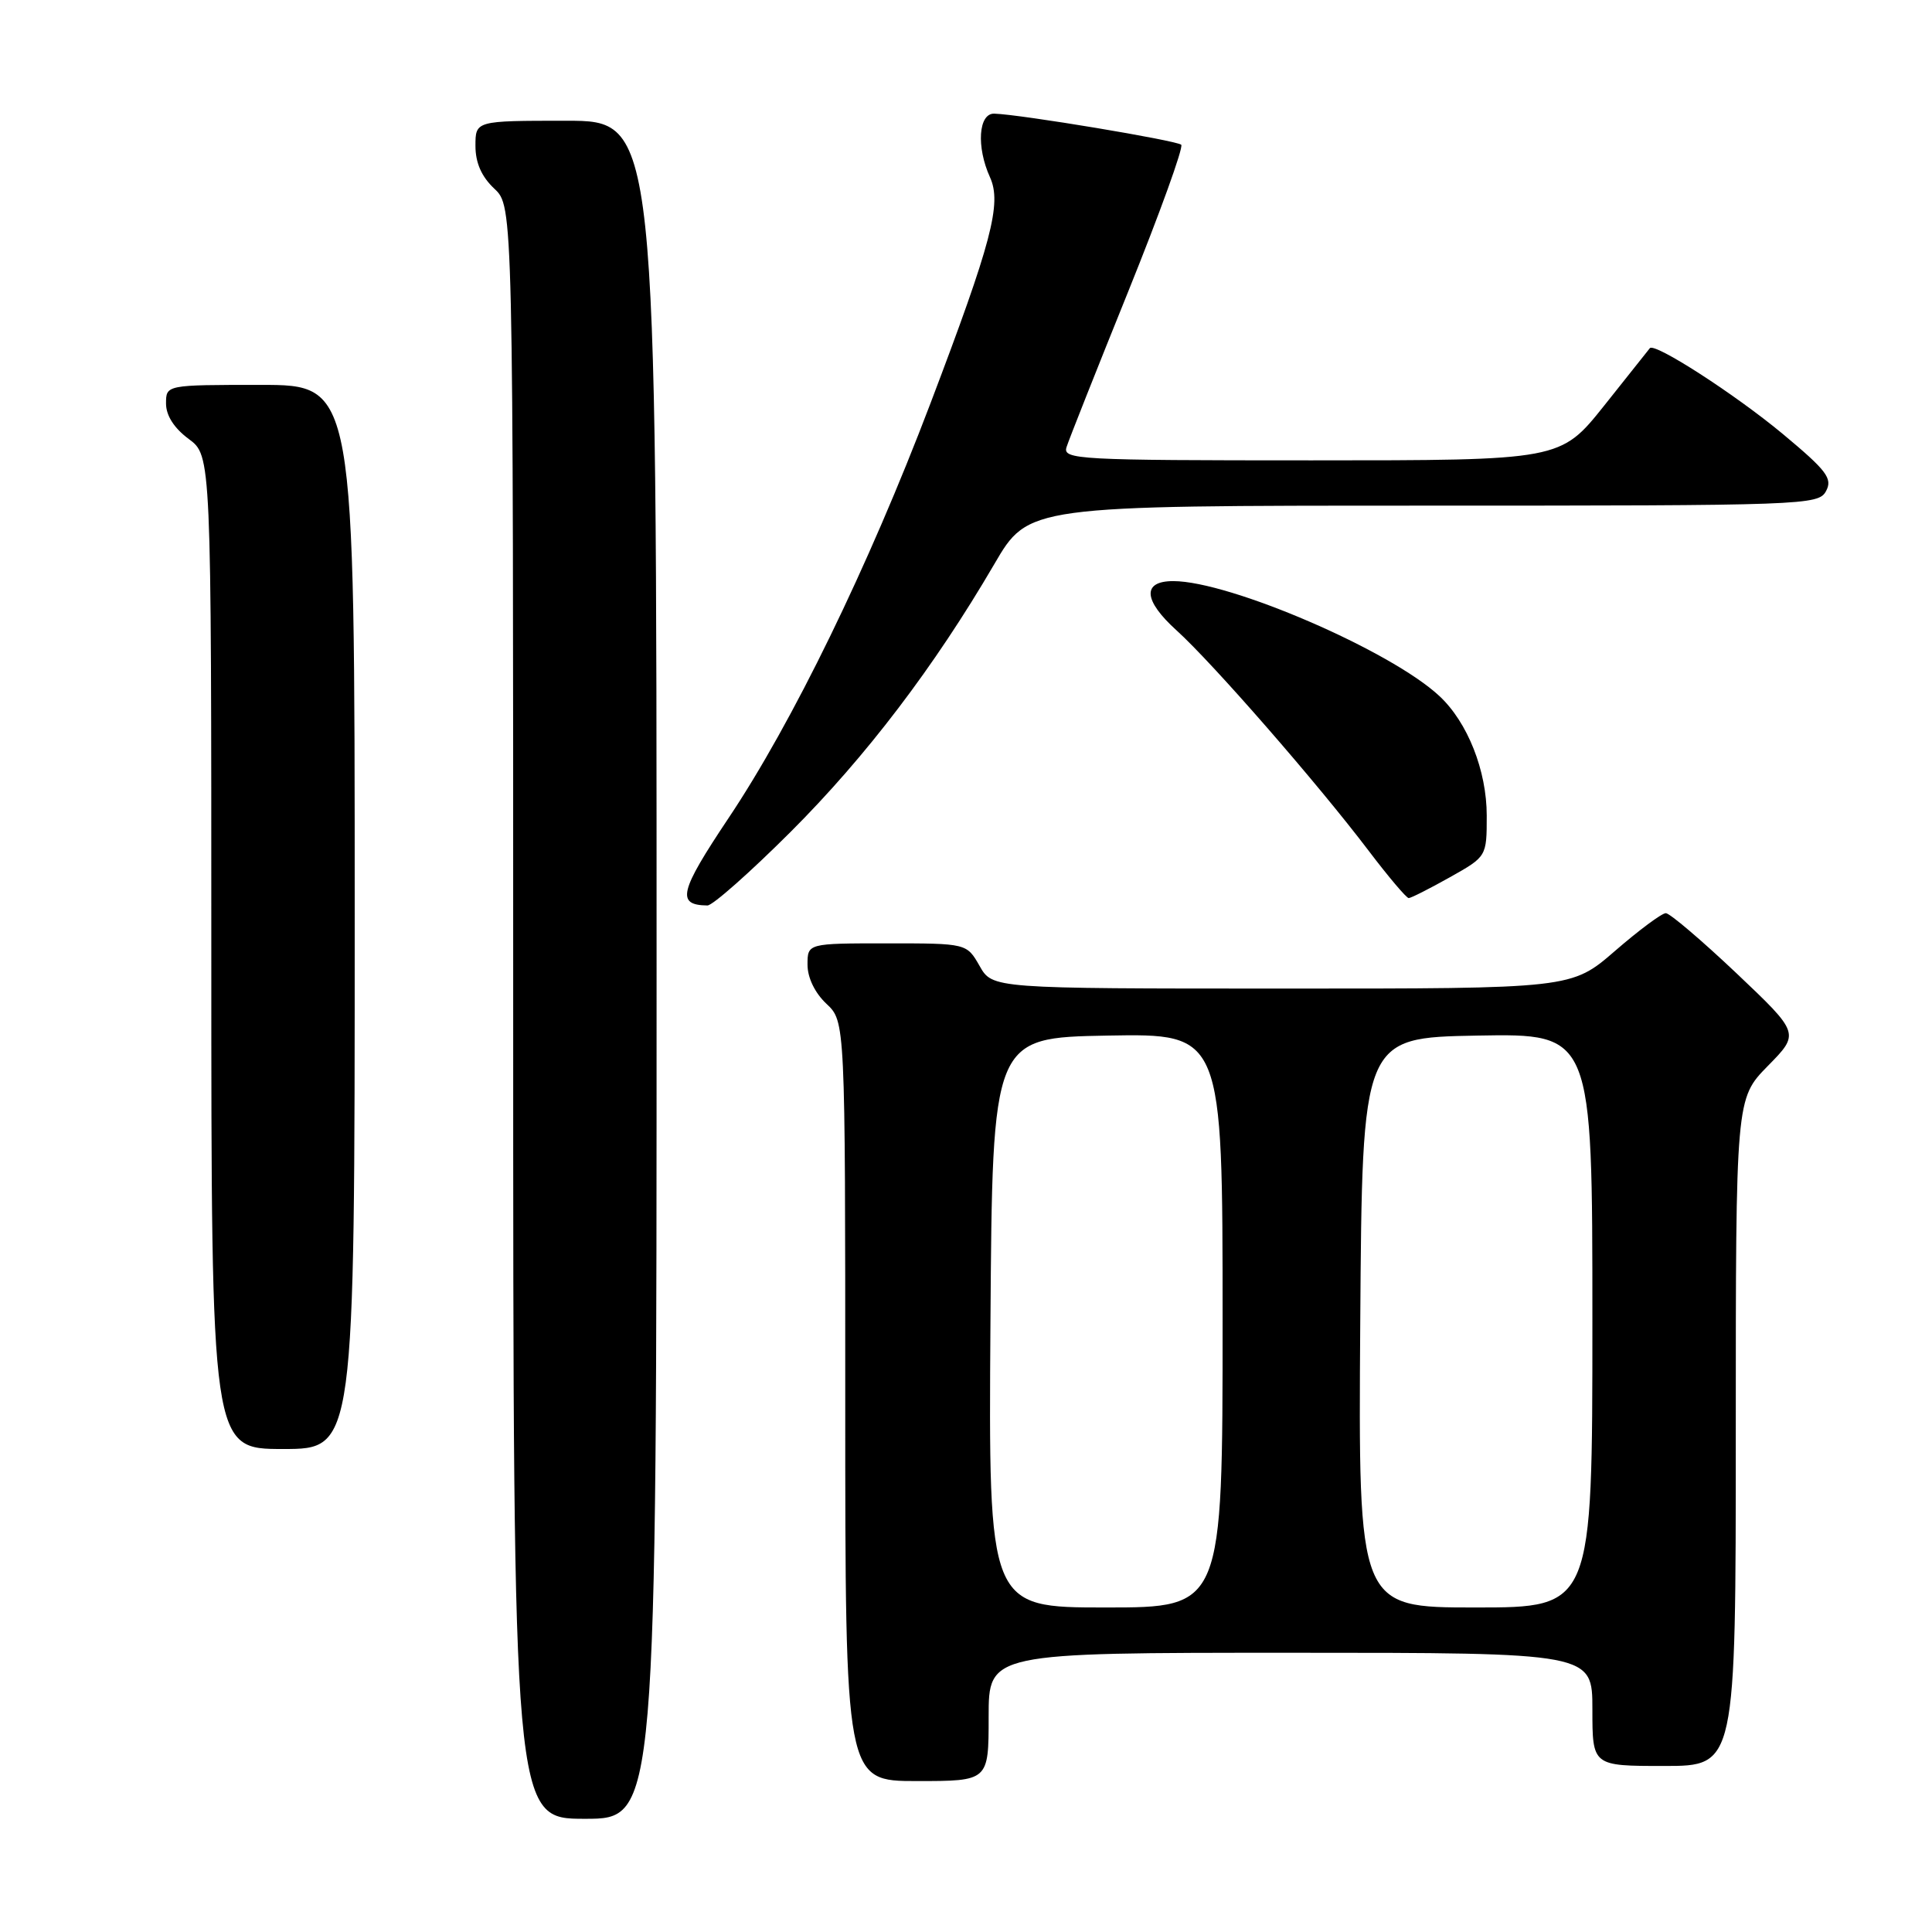 <?xml version="1.0" encoding="UTF-8" standalone="no"?>
<!DOCTYPE svg PUBLIC "-//W3C//DTD SVG 1.1//EN" "http://www.w3.org/Graphics/SVG/1.1/DTD/svg11.dtd" >
<svg xmlns="http://www.w3.org/2000/svg" xmlns:xlink="http://www.w3.org/1999/xlink" version="1.1" viewBox="0 0 256 256">
 <g >
 <path fill="currentColor"
d=" M 87.00 128.50 C 87.00 16.00 87.00 16.00 75.00 16.00 C 63.00 16.00 63.00 16.00 63.00 19.33 C 63.00 21.58 63.81 23.41 65.50 25.00 C 68.00 27.35 68.00 27.35 68.00 134.17 C 68.00 241.00 68.00 241.00 77.50 241.00 C 87.00 241.00 87.00 241.00 87.00 128.50 Z  M 131.00 227.50 C 131.00 219.00 131.00 219.00 171.00 219.00 C 211.00 219.00 211.00 219.00 211.00 226.50 C 211.00 234.00 211.00 234.00 220.50 234.00 C 230.00 234.00 230.00 234.00 230.00 189.79 C 230.00 145.58 230.00 145.58 234.24 141.25 C 238.49 136.93 238.49 136.93 230.09 128.96 C 225.46 124.58 221.25 121.00 220.73 121.00 C 220.20 121.00 217.17 123.25 214.00 126.00 C 208.23 131.00 208.23 131.00 169.86 130.99 C 131.50 130.99 131.50 130.99 129.80 127.99 C 128.09 125.00 128.09 125.00 117.55 125.00 C 107.00 125.00 107.00 125.00 107.00 127.83 C 107.00 129.55 107.98 131.57 109.50 133.00 C 112.00 135.35 112.00 135.35 112.00 185.67 C 112.00 236.00 112.00 236.00 121.50 236.00 C 131.00 236.00 131.00 236.00 131.00 227.50 Z  M 47.00 121.50 C 47.00 51.00 47.00 51.00 34.50 51.00 C 22.00 51.00 22.00 51.00 22.00 53.47 C 22.00 55.06 23.07 56.73 25.00 58.16 C 28.00 60.38 28.00 60.38 28.00 126.19 C 28.00 192.00 28.00 192.00 37.50 192.00 C 47.00 192.00 47.00 192.00 47.00 121.50 Z  M 104.74 110.25 C 114.77 100.23 123.80 88.36 131.75 74.75 C 136.27 67.00 136.27 67.00 188.60 67.00 C 239.25 67.00 240.96 66.94 241.96 65.07 C 242.85 63.41 242.07 62.37 236.25 57.52 C 229.93 52.26 219.21 45.34 218.61 46.14 C 218.46 46.34 215.74 49.76 212.56 53.75 C 206.77 61.00 206.77 61.00 173.77 61.00 C 142.79 61.00 140.80 60.89 141.32 59.25 C 141.62 58.29 145.30 49.01 149.49 38.64 C 153.68 28.26 156.84 19.51 156.52 19.18 C 155.95 18.62 135.29 15.17 131.75 15.06 C 129.65 14.99 129.35 19.47 131.18 23.49 C 132.76 26.97 131.41 32.08 123.27 53.50 C 115.06 75.09 105.01 95.74 96.53 108.41 C 90.01 118.17 89.58 119.93 93.74 119.98 C 94.42 119.99 99.37 115.61 104.74 110.25 Z  M 192.10 116.25 C 197.00 113.50 197.00 113.50 197.00 108.07 C 197.00 102.12 194.47 95.72 190.74 92.24 C 184.32 86.23 162.94 77.00 155.46 77.00 C 151.31 77.00 151.49 79.54 155.90 83.53 C 160.66 87.83 174.57 103.78 181.37 112.75 C 183.98 116.19 186.36 119.00 186.66 119.00 C 186.96 119.00 189.41 117.76 192.10 116.25 Z  M 131.24 175.25 C 131.50 137.50 131.50 137.50 146.75 137.22 C 162.00 136.95 162.00 136.95 162.00 174.97 C 162.00 213.00 162.00 213.00 146.49 213.00 C 130.98 213.00 130.98 213.00 131.24 175.25 Z  M 180.24 175.25 C 180.50 137.50 180.50 137.50 195.75 137.22 C 211.00 136.95 211.00 136.95 211.00 174.97 C 211.00 213.00 211.00 213.00 195.49 213.00 C 179.98 213.00 179.98 213.00 180.24 175.25 Z "/>
</g>
</svg>